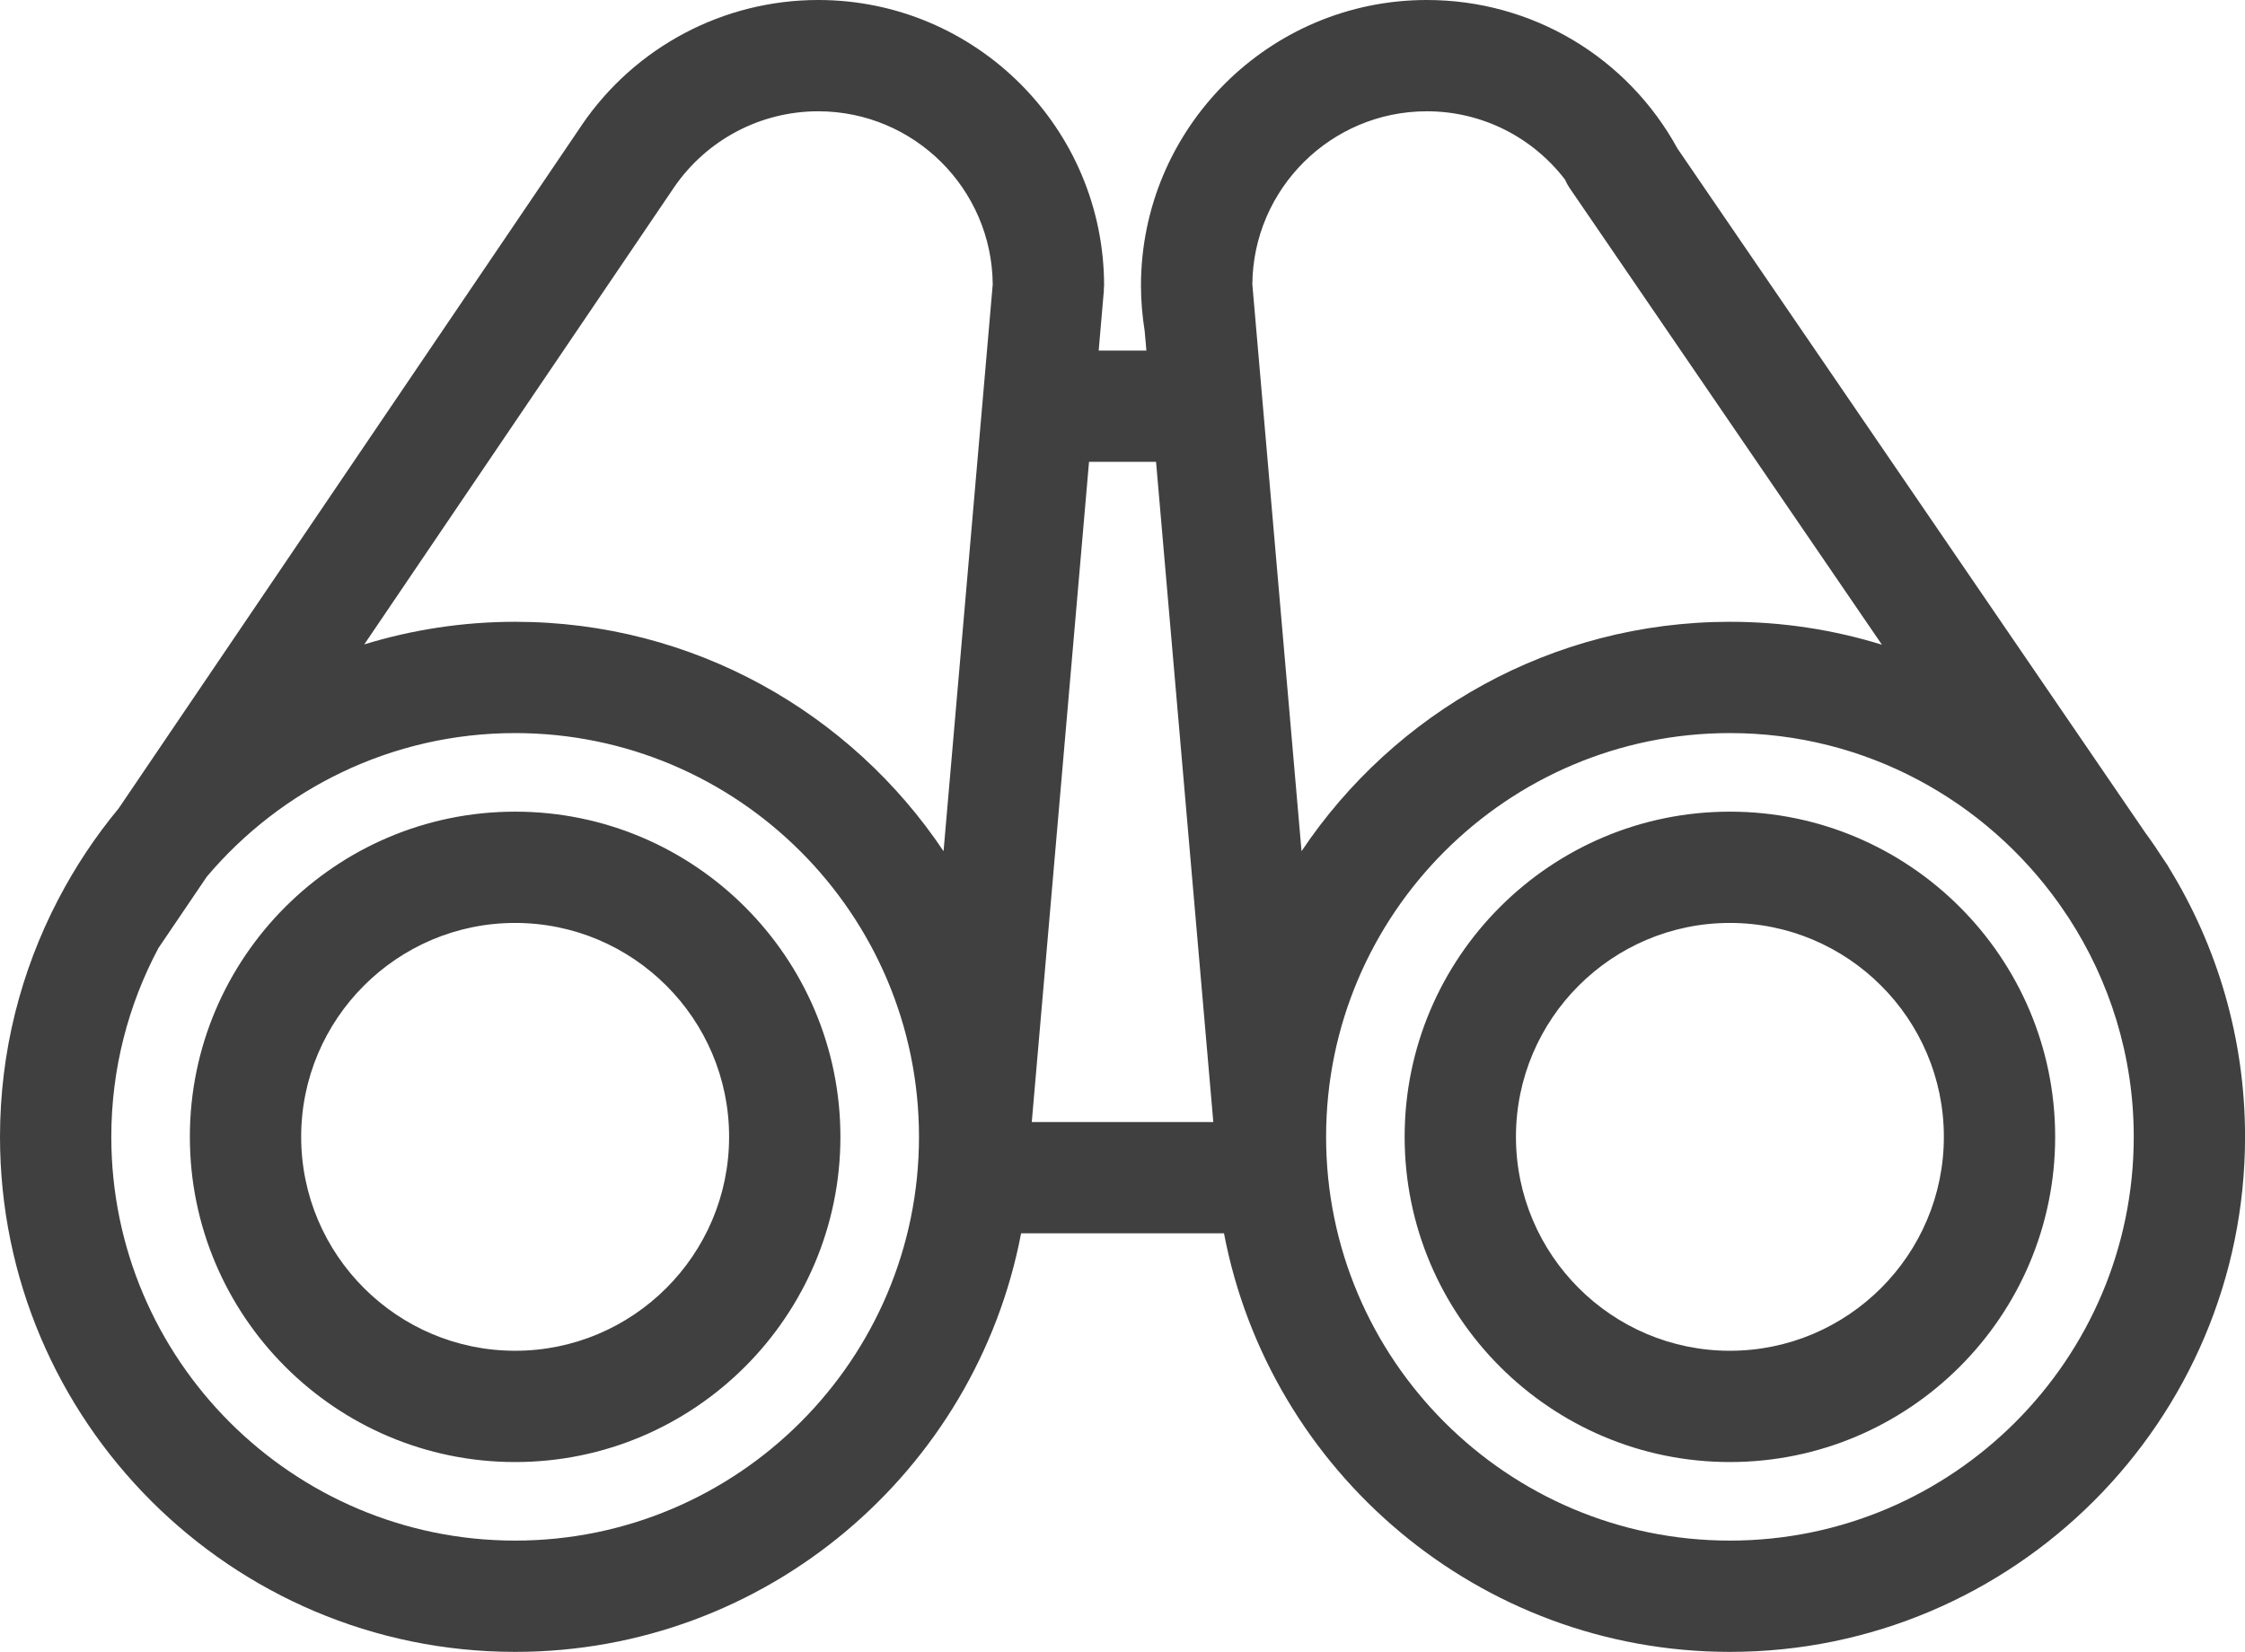 <?xml version="1.0" encoding="UTF-8" standalone="no"?>
<svg
   xmlns:dc="http://purl.org/dc/elements/1.1/"
   xmlns:cc="http://creativecommons.org/ns#"
   xmlns:rdf="http://www.w3.org/1999/02/22-rdf-syntax-ns#"
   xmlns:svg="http://www.w3.org/2000/svg"
   xmlns="http://www.w3.org/2000/svg"
   viewBox="0 0 126.062 92.775"
   height="92.775"
   width="126.062"
   xml:space="preserve"
   version="1.1"
   id="svg2"><defs
     id="defs6" /><g
     transform="matrix(1.25,0,0,-1.25,0,92.775)"
     id="g10"><g
       transform="scale(0.1,0.1)"
       id="g12"><path
         id="path14"
         style="fill:#414040;fill-opacity:1;fill-rule:nonzero;stroke:none"
         d="m 231.41,135.293 c -52.996,0 -96.121,43.117 -96.121,96.125 0,52.996 43.125,96.102 96.121,96.102 53,0 96.117,-43.106 96.117,-96.102 0,-53.008 -43.117,-96.125 -96.117,-96.125 m 0,242.227 c -80.582,0 -146.121,-65.536 -146.121,-146.102 0,-80.566 65.539,-146.125 146.121,-146.125 80.578,0 146.117,65.559 146.117,146.125 0,80.566 -65.539,146.102 -146.117,146.102 M 777.094,135.293 c -52.989,0 -96.102,43.117 -96.102,96.125 0,52.996 43.113,96.102 96.102,96.102 53,0 96.125,-43.106 96.125,-96.102 0,-53.008 -43.125,-96.125 -96.125,-96.125 m 0,242.227 c -80.567,0 -146.102,-65.536 -146.102,-146.102 0,-80.566 65.535,-146.125 146.102,-146.125 80.578,0 146.125,65.559 146.125,146.125 0,80.566 -65.547,146.102 -146.125,146.102 M 777.113,50 c -100.039,0 -181.406,81.379 -181.406,181.418 0,100.027 81.367,181.406 181.406,181.406 60.996,0 114.922,-30.351 147.832,-76.64 l 4.317,-6.321 C 947.699,301.477 958.52,267.715 958.52,231.418 958.52,131.379 877.145,50 777.113,50 M 562.574,614.465 c 0.36,42.93 35.36,77.734 78.387,77.734 24.707,0 47.363,-11.535 62.062,-30.676 0.575,-1.257 1.2,-2.507 2,-3.691 l 7.825,-11.434 c 0.254,-0.343 0.457,-0.734 0.73,-1.054 L 845.395,452.531 c -21.602,6.68 -44.532,10.293 -68.282,10.293 -80.156,0 -150.898,-40.976 -192.441,-103.066 l -22.098,254.707 z m -99.082,-376.406 25.719,296.621 30.109,0 25.723,-296.621 -81.551,0 z m -39.629,121.699 c -41.543,62.09 -112.297,103.066 -192.453,103.066 -23.574,0 -46.328,-3.574 -67.773,-10.156 l 139.093,205.254 0.008,0.019 c 14.668,21.454 38.895,34.258 64.825,34.258 43.027,0 78.027,-34.804 78.39,-77.734 L 423.863,359.758 Z M 231.41,50 C 131.383,50 50,131.379 50,231.418 c 0,30.633 7.699,59.473 21.156,84.793 l 21.766,32.121 c 33.297,39.383 82.992,64.492 138.488,64.492 100.031,0 181.418,-81.379 181.418,-181.406 C 412.828,131.379 331.441,50 231.41,50 m 742.891,302.375 c -0.215,0.352 -0.352,0.723 -0.586,1.055 l -1.68,2.461 c -2.625,4.109 -5.371,8.144 -8.262,12.07 l -210.222,307.5 c -22.598,41.23 -65.403,66.738 -112.59,66.738 -70.809,0 -128.418,-57.59 -128.418,-128.39 0,-6.766 0.605,-13.575 1.66,-20.301 l 0.781,-8.828 -21.433,0 2.328,26.972 c 0.035,0.352 -0.031,0.692 -0.02,1.055 0.02,0.371 0.121,0.723 0.121,1.102 0,70.8 -57.613,128.39 -128.417,128.39 -42.5,0 -82.192,-20.988 -106.192,-56.152 -0.039,-0.059 -0.058,-0.117 -0.101,-0.176 L 53.289,378.965 C 42.836,366.359 33.719,352.609 26.098,337.969 26.07,337.902 26.031,337.844 26,337.785 9.43,305.91 0,269.758 0,231.418 0,103.82 103.813,0 231.41,0 344.188,0 438.32,81.113 458.695,188.059 l 91.145,0 C 570.211,81.113 664.34,0 777.113,0 c 127.598,0 231.407,103.82 231.407,231.418 0,44.316 -12.54,85.73 -34.219,120.957" /></g></g></svg>